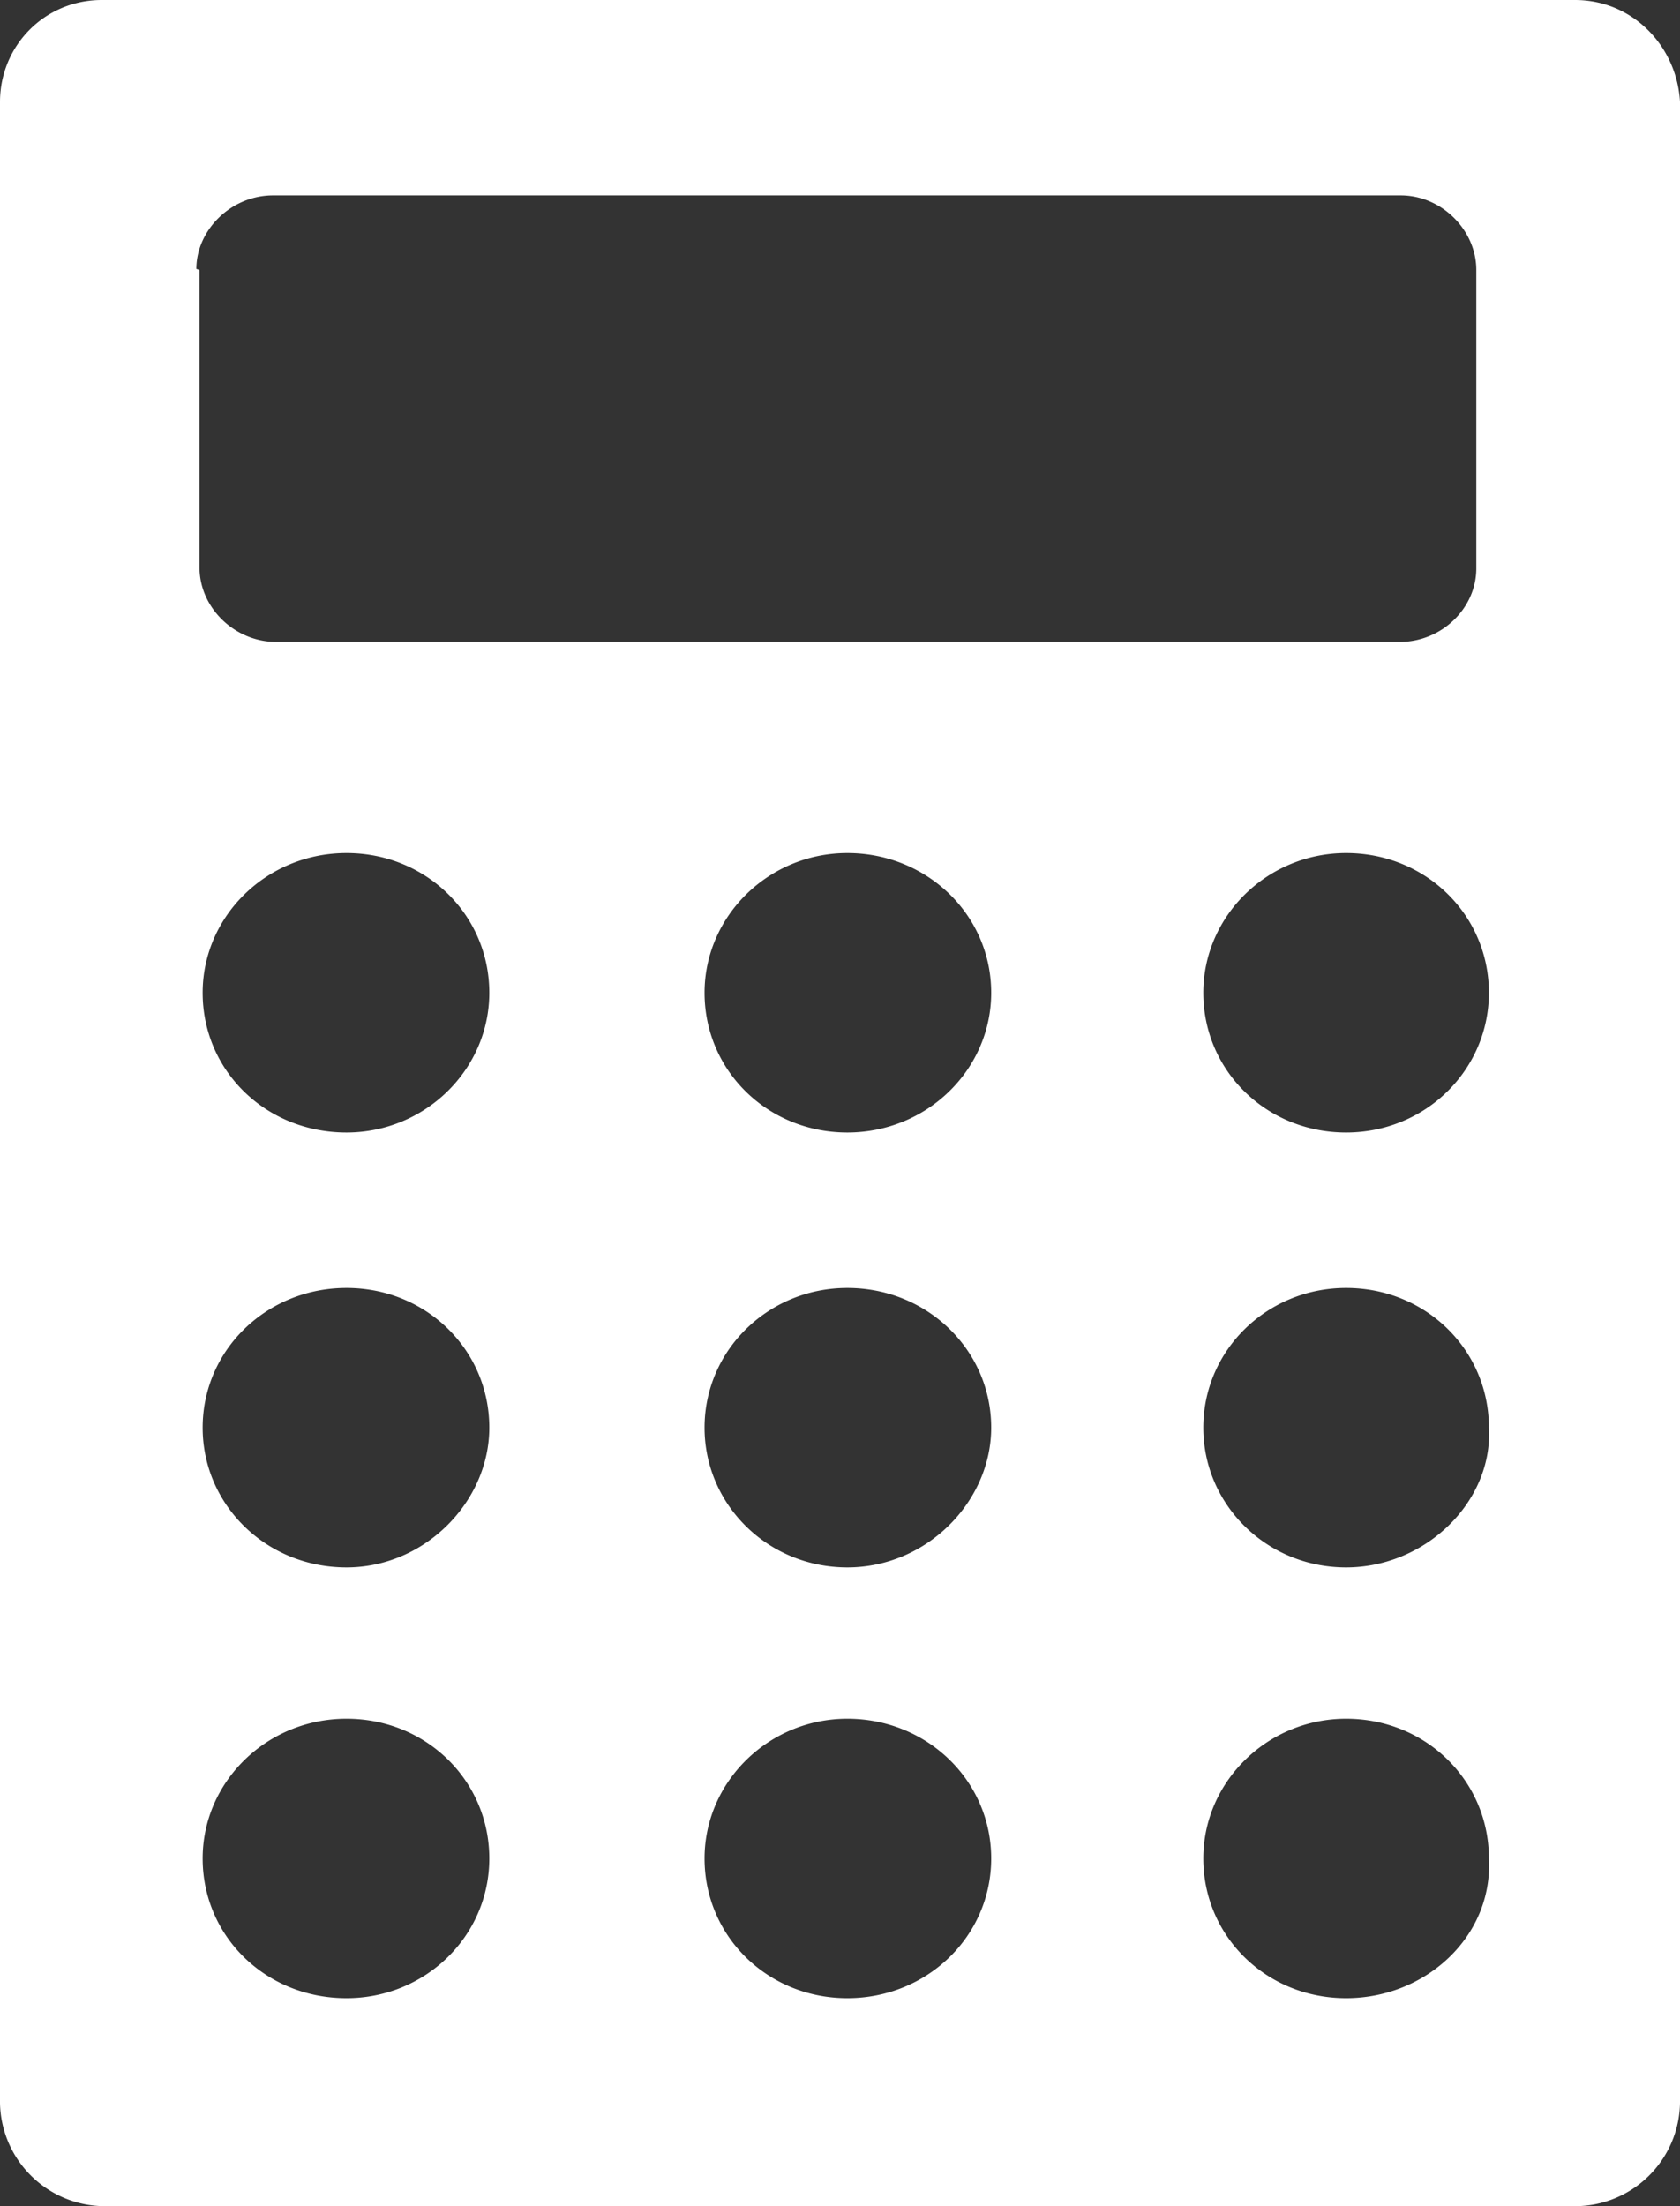 <svg xmlns="http://www.w3.org/2000/svg" xmlns:xlink="http://www.w3.org/1999/xlink" width="16" height="21" viewBox="0 0 16 21"><rect x="0" y="0" width="16" height="21" fill="#333333" stroke="none"/><defs><path id="ijkva" d="M1346 7571.97v19.05a1 1 0 0 1-1 .98h-14a1 1 0 0 1-1-.98v-19.05c0-.53.42-.97.97-.97H1345c.55 0 .97.44 1 .97zm-14.1 1.6v2.83c0 .39.34.71.73.71h10.7c.4 0 .73-.32.73-.7v-2.84c0-.38-.33-.71-.72-.71h-10.74c-.4 0-.73.33-.73.7zm2.76 15.12c0-.74-.6-1.33-1.36-1.33-.76 0-1.37.6-1.37 1.33 0 .74.6 1.33 1.37 1.33.75 0 1.36-.59 1.36-1.33zm0-4.1c0-.74-.6-1.33-1.36-1.33-.76 0-1.37.59-1.37 1.33 0 .73.6 1.33 1.37 1.33.75 0 1.36-.63 1.36-1.33zm0-4.14c0-.74-.6-1.33-1.36-1.33-.76 0-1.37.6-1.37 1.33 0 .74.6 1.33 1.37 1.33.75 0 1.36-.6 1.36-1.33zm4.78 8.24c0-.74-.61-1.33-1.37-1.33-.75 0-1.36.6-1.36 1.33 0 .74.6 1.33 1.36 1.33.76 0 1.37-.59 1.37-1.33zm0-4.1c0-.74-.61-1.33-1.37-1.33-.75 0-1.36.59-1.36 1.33 0 .73.6 1.33 1.36 1.33.76 0 1.37-.63 1.37-1.33zm0-4.14c0-.74-.61-1.33-1.37-1.33-.75 0-1.36.6-1.36 1.33 0 .74.6 1.33 1.36 1.33.76 0 1.37-.6 1.37-1.33zm4.74 8.24c0-.74-.6-1.33-1.36-1.33-.75 0-1.36.6-1.36 1.33 0 .74.6 1.33 1.36 1.33.76 0 1.4-.59 1.36-1.33zm0-4.1c0-.74-.6-1.33-1.36-1.33-.75 0-1.36.59-1.36 1.33 0 .73.6 1.33 1.36 1.33.76 0 1.4-.63 1.36-1.33zm0-4.14c0-.74-.6-1.33-1.36-1.33-.75 0-1.36.6-1.36 1.33 0 .74.6 1.33 1.36 1.33.76 0 1.36-.6 1.36-1.33z"/></defs><g><g transform="translate(-1330 -7571)"><use fill="#fff" xlink:href="#ijkva"/></g></g></svg>